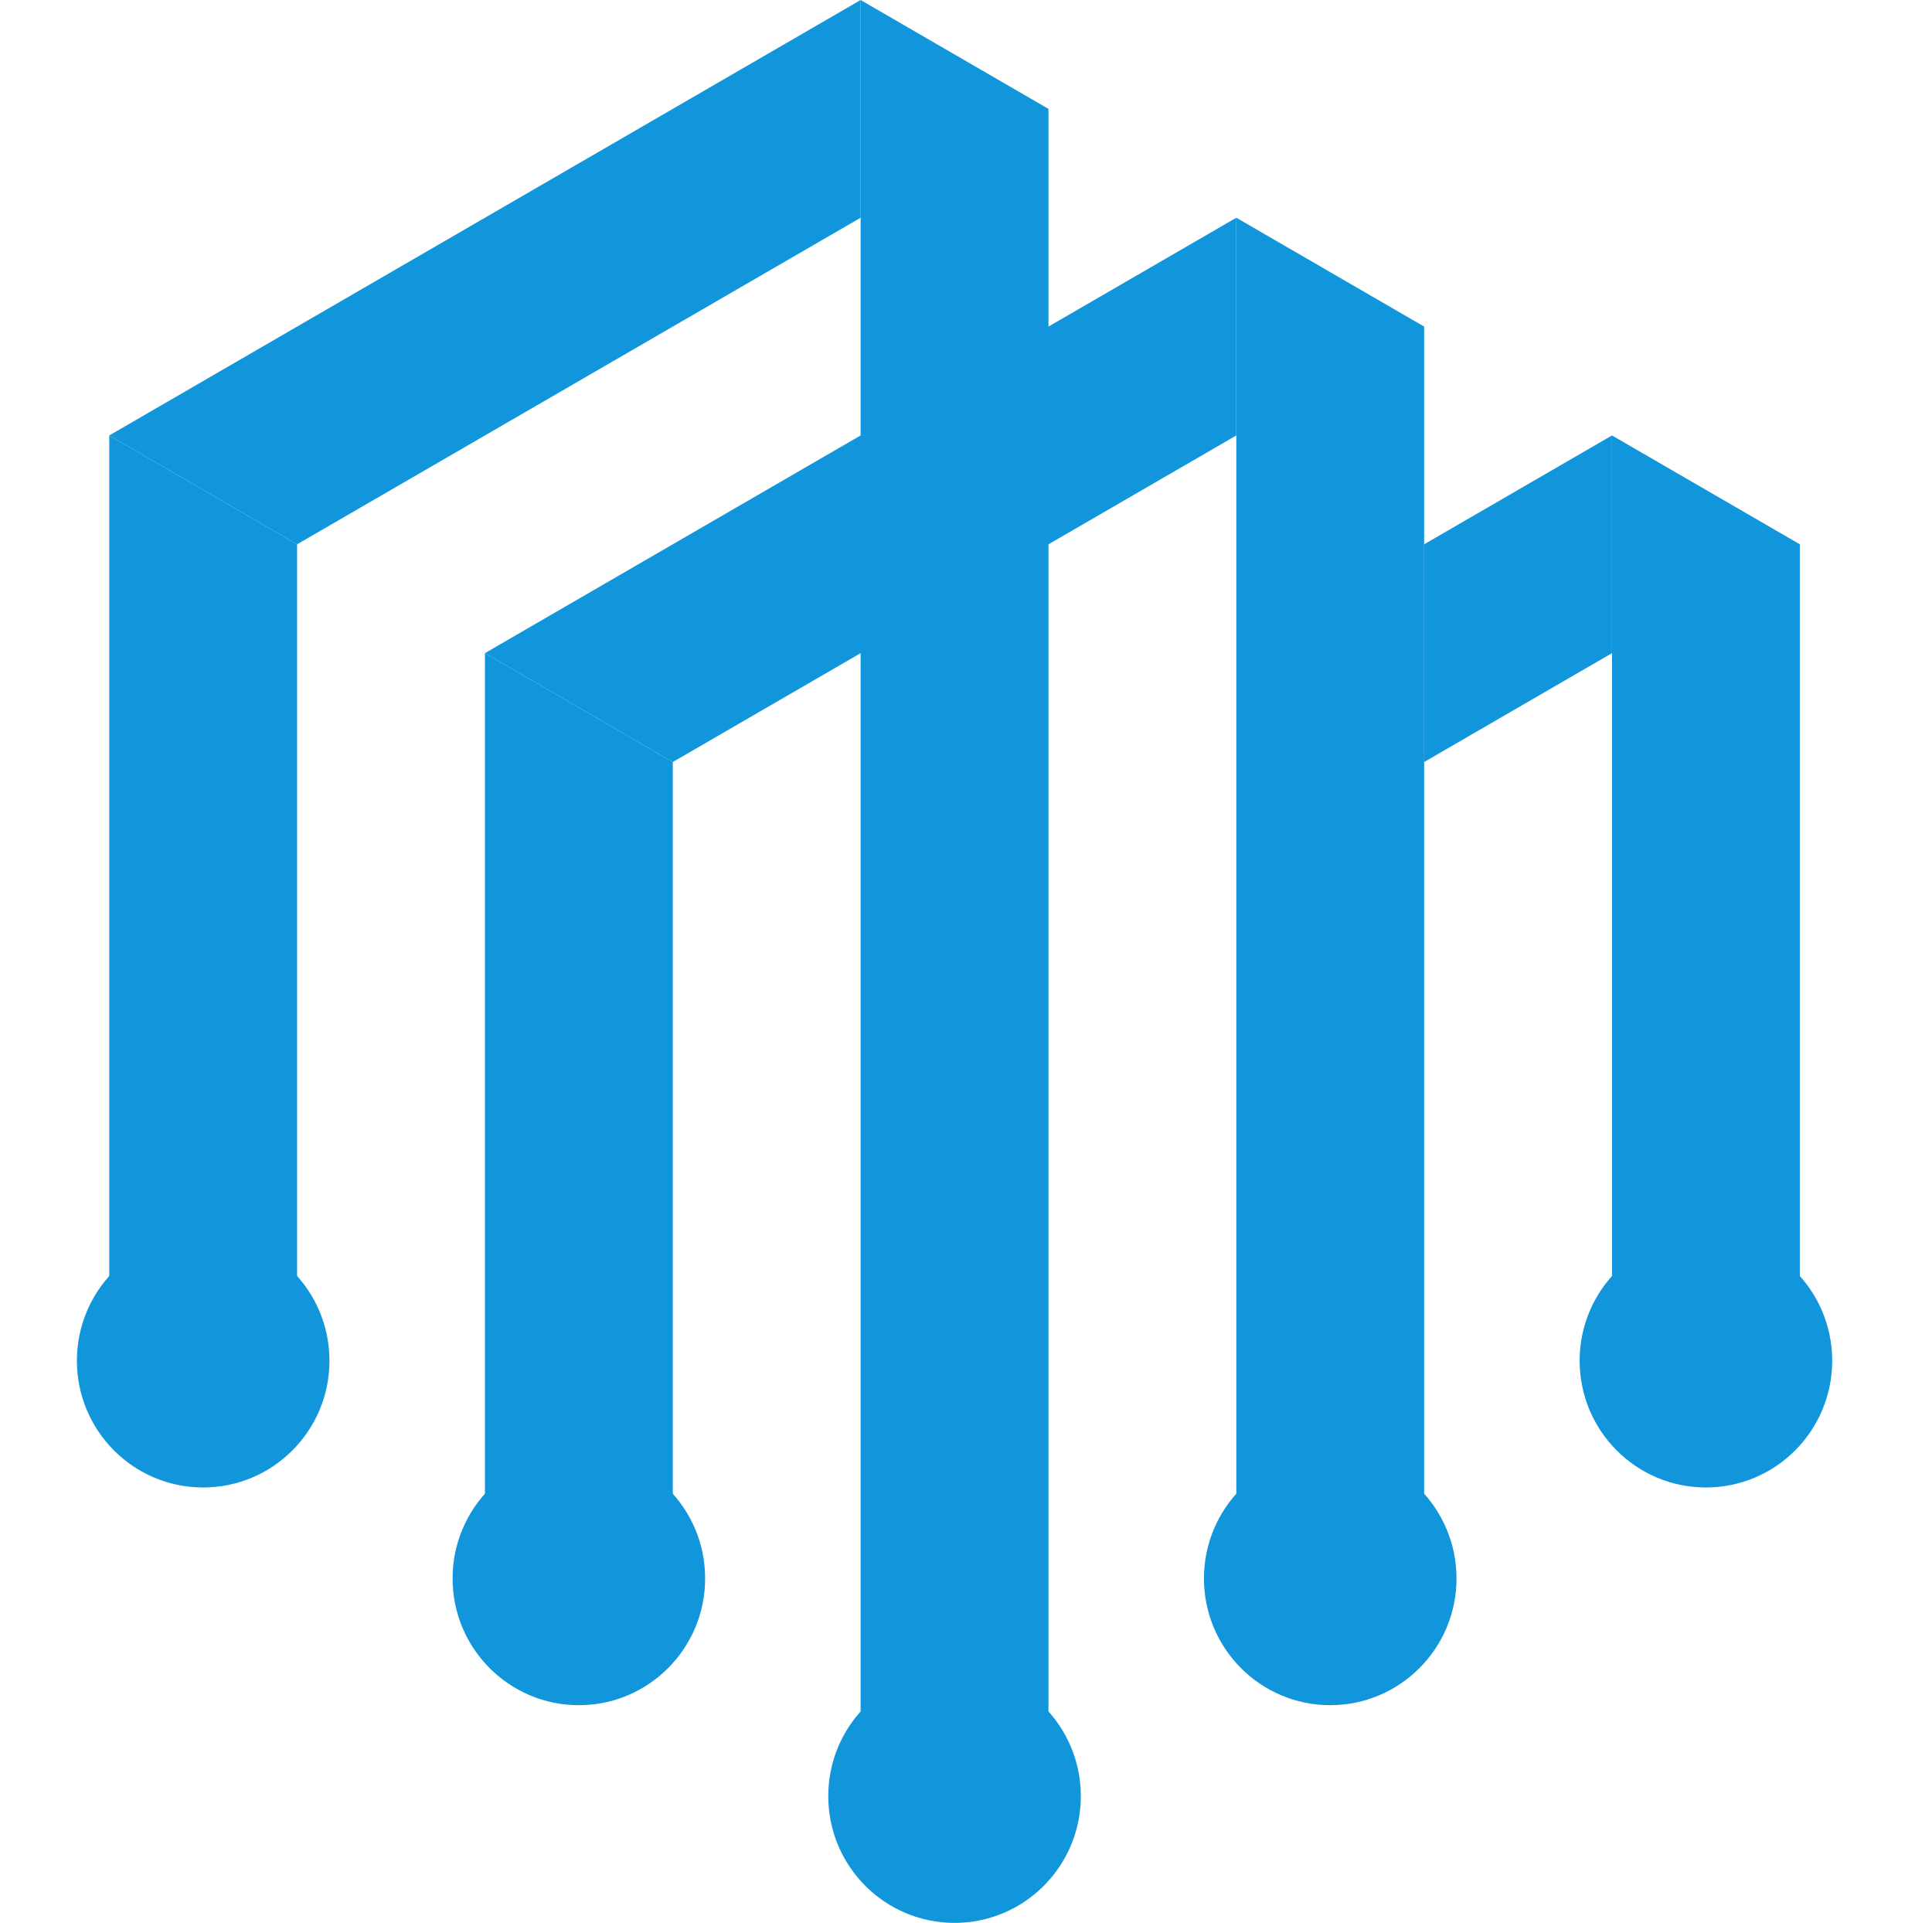 <?xml version="1.0" standalone="no"?><!DOCTYPE svg PUBLIC "-//W3C//DTD SVG 1.1//EN" "http://www.w3.org/Graphics/SVG/1.1/DTD/svg11.dtd"><svg class="icon" width="200px" height="199.03px" viewBox="0 0 1029 1024" version="1.1" xmlns="http://www.w3.org/2000/svg"><path d="M358.328 405.796v434.77h-100.045v-492.749z" fill="#1296db" /><path d="M258.284 347.817l100.05 57.979 300.134-173.911V115.942zM858.563 231.885l-100.055 57.969v115.942l100.055-57.979z" fill="#1296db" /><path d="M658.468 115.942v724.623h100.045V173.916zM858.563 231.885v492.739h100.045V289.853z" fill="#1296db" /><path d="M58.194 231.885l100.045 57.969 300.14-173.911V0z" fill="#1296db" /><path d="M458.378 0v956.503h100.045V57.979zM158.239 289.853v434.77H58.189V231.885z" fill="#1296db" /><path d="M108.216 792.125C71.066 792.125 40.96 761.902 40.96 724.628c0-37.284 30.106-67.502 67.256-67.502 37.14 0 67.256 30.218 67.256 67.502 0 37.274-30.116 67.497-67.256 67.497zM975.841 724.628c0 37.274-30.116 67.497-67.256 67.497-37.146 0-67.256-30.223-67.256-67.497 0-37.284 30.106-67.502 67.256-67.502 37.14 0 67.256 30.218 67.256 67.502M375.562 840.566c0 37.274-30.116 67.502-67.256 67.502-37.146 0-67.256-30.228-67.256-67.502 0-37.279 30.106-67.497 67.256-67.497 37.14 0 67.256 30.218 67.256 67.497M775.747 840.566c0 37.274-30.106 67.492-67.256 67.492-37.14 0-67.256-30.213-67.256-67.487 0-37.284 30.116-67.502 67.256-67.502 37.151 0 67.256 30.218 67.256 67.497M575.657 956.503c0 37.279-30.116 67.497-67.256 67.497-37.151 0-67.256-30.218-67.256-67.497 0-37.274 30.106-67.502 67.256-67.502 37.14 0 67.256 30.228 67.256 67.502" fill="#1296db" /></svg>